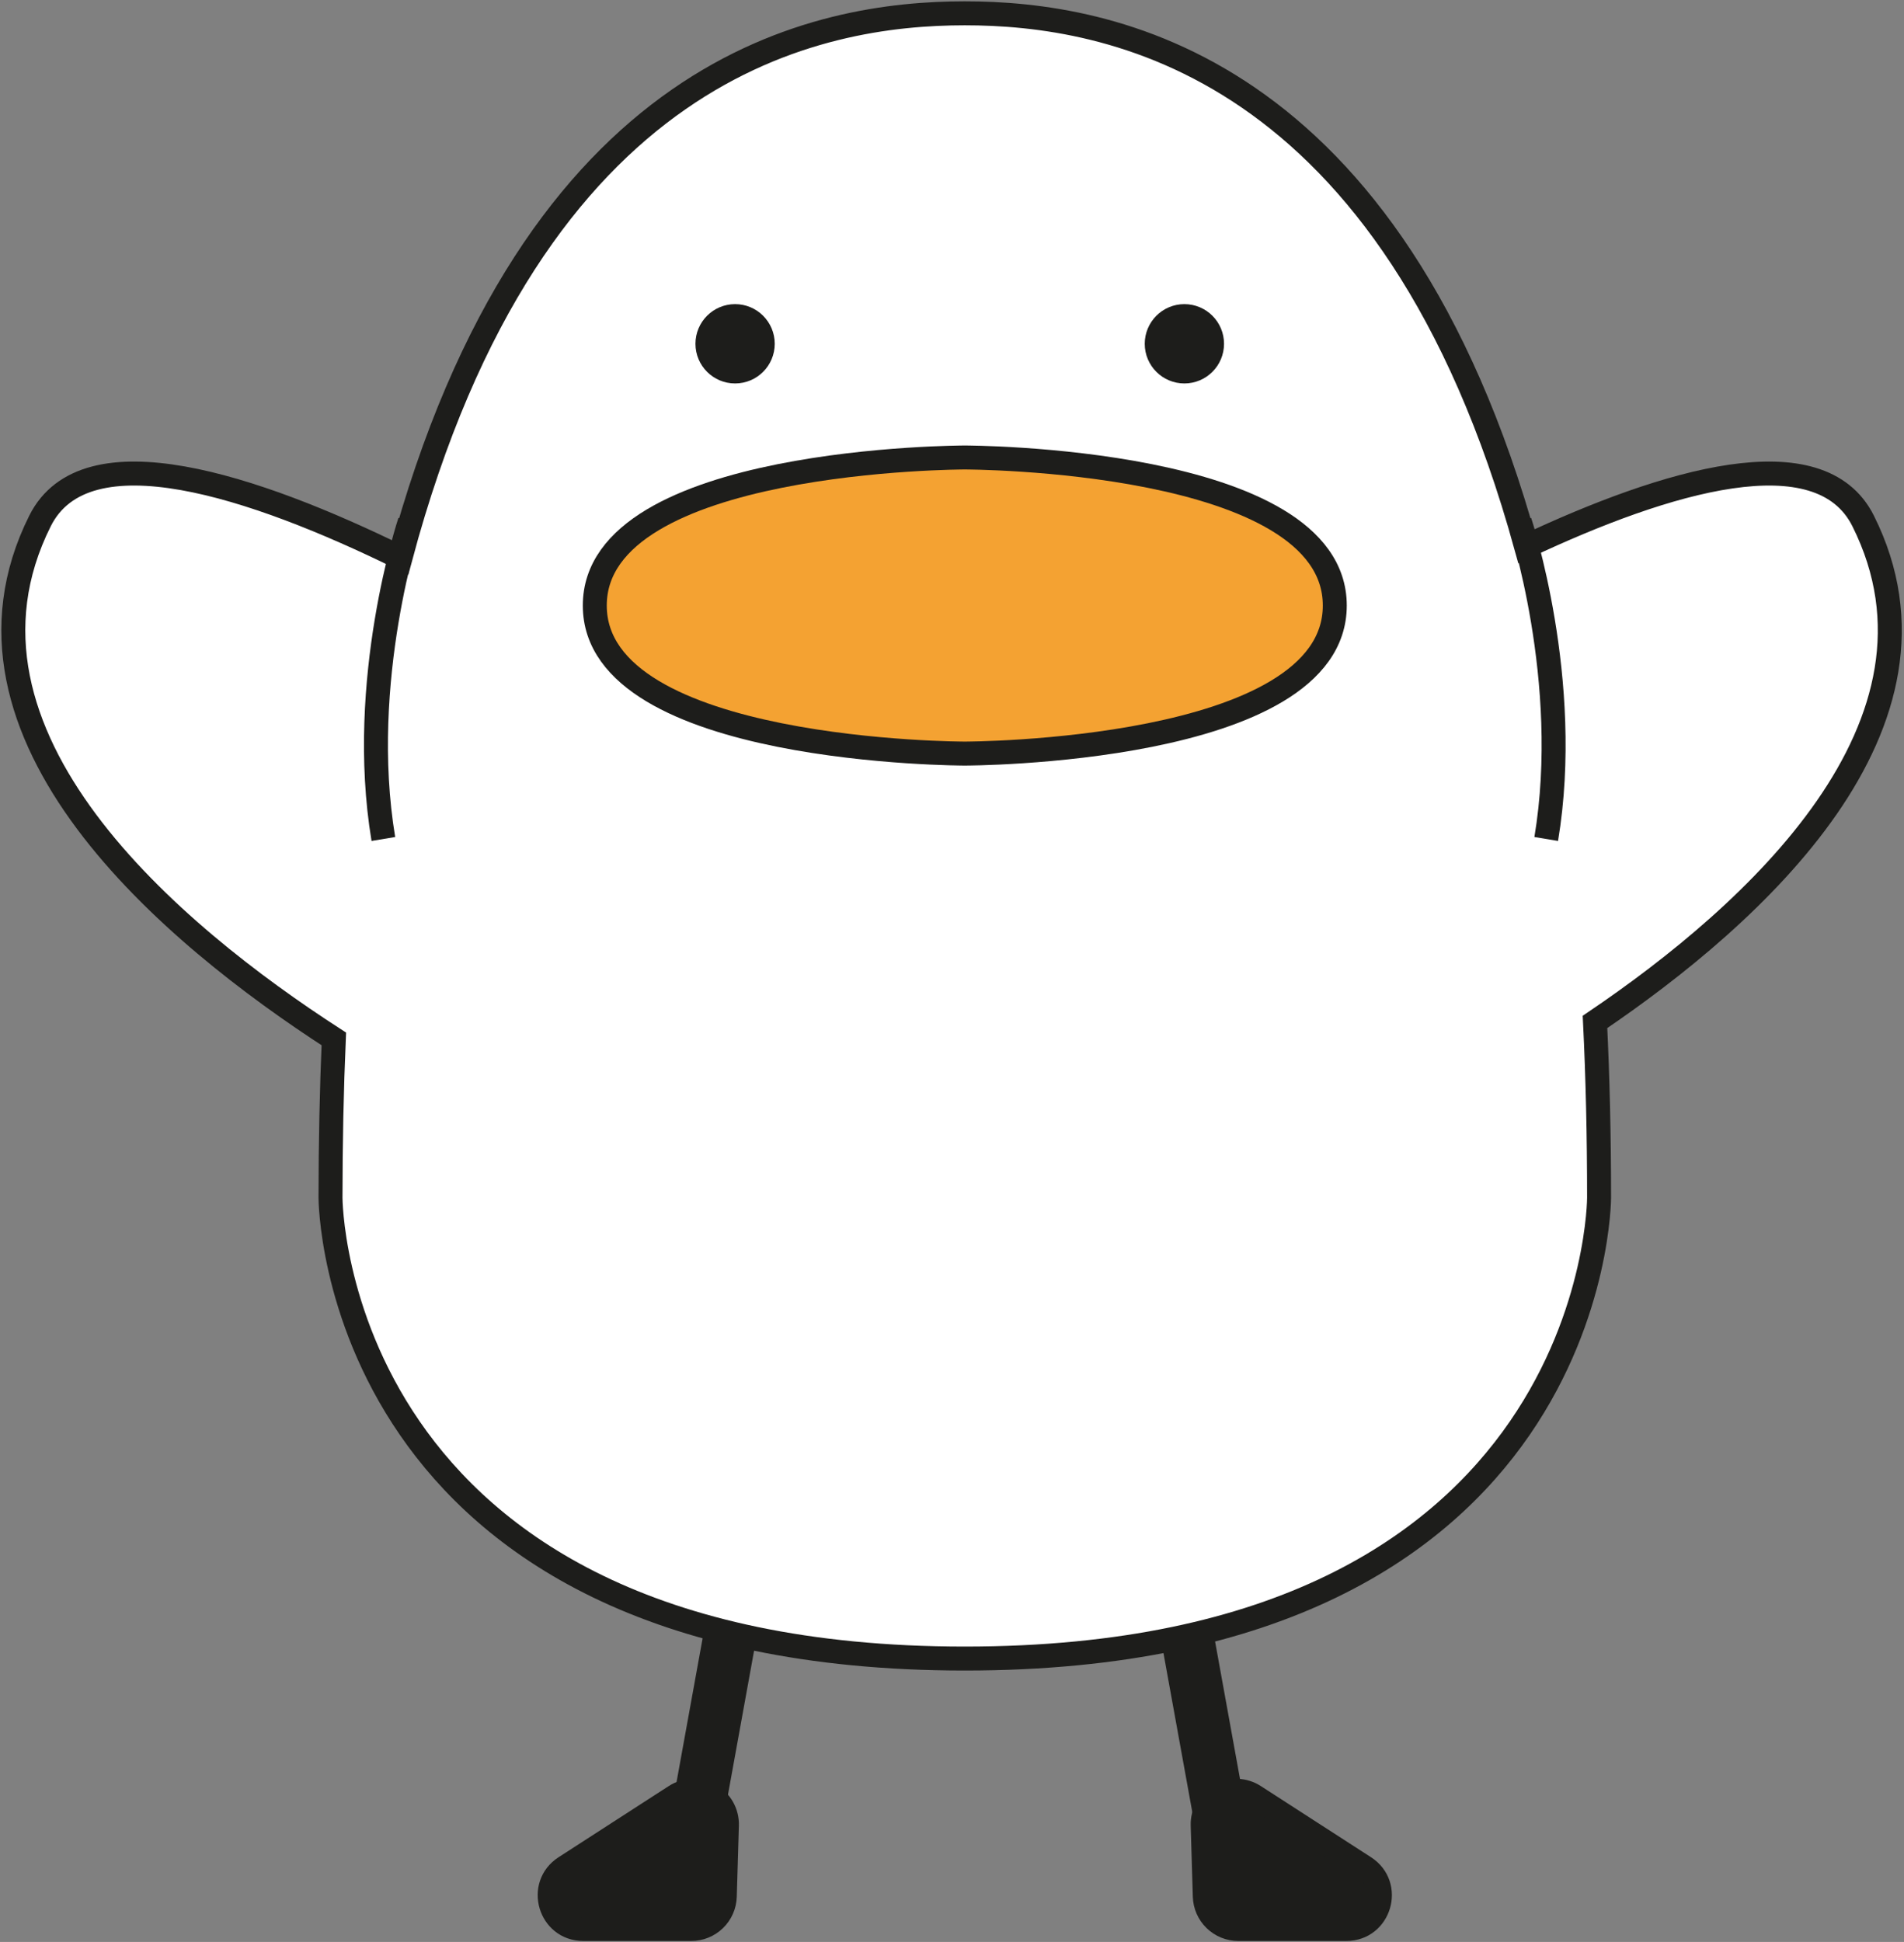 <svg width="715" height="729" viewBox="0 0 715 729" fill="none" xmlns="http://www.w3.org/2000/svg">
<rect x="0" y="0" width="715" height="729" fill="#808080" stroke="none"/>
<path d="M446.659 563.08L427.128 566.622L451.924 703.337L471.455 699.795L446.659 563.08Z" fill="#1D1D1B"/>
<path d="M248.472 699.777L268.003 703.319L292.799 566.604L273.268 563.062L248.472 699.777Z" fill="#1D1D1B"/>
<path d="M699.653 195.554C683.41 163.078 625.648 180.424 573.081 205.125C522.752 22.82 415.786 5 362.303 5C308.456 5 200.255 23.096 150.389 209.349C95.638 182.519 32.176 161.258 15.028 195.554C-25.31 276.142 65.115 351.084 125.357 390C124.541 408.93 124.126 428.805 124.111 449.625C124.111 449.625 124.111 622.612 362.303 622.612C600.495 622.612 600.495 449.625 600.495 449.625C600.495 426.445 599.984 404.446 598.962 383.626C658.654 343.266 737.852 271.951 699.653 195.554Z" fill="white" stroke="#1D1D1B" stroke-width="9" stroke-miterlimit="10"/>
<path d="M444.766 143.945C452.988 143.945 459.653 137.28 459.653 129.058C459.653 120.837 452.988 114.171 444.766 114.171C436.544 114.171 429.879 120.837 429.879 129.058C429.879 137.28 436.544 143.945 444.766 143.945Z" fill="#1D1D1B"/>
<path d="M276.047 143.945C284.269 143.945 290.934 137.28 290.934 129.058C290.934 120.837 284.269 114.171 276.047 114.171C267.825 114.171 261.16 120.837 261.16 129.058C261.16 137.28 267.825 143.945 276.047 143.945Z" fill="#1D1D1B"/>
<path d="M362.303 282.891C362.303 282.891 501.248 282.891 501.248 227.312C501.248 171.734 362.303 171.734 362.303 171.734C362.303 171.734 223.357 171.734 223.357 227.312C223.357 282.891 362.303 282.891 362.303 282.891Z" fill="#F4A232" stroke="#1D1D1B" stroke-width="9" stroke-miterlimit="10"/>
<path d="M253.562 674.264L212.198 700.972C201.656 707.776 206.475 724.13 219.024 724.13H259.594C262.867 724.131 266.012 722.857 268.361 720.578C270.71 718.299 272.079 715.194 272.176 711.922L272.97 685.214C273.041 682.92 272.482 680.651 271.355 678.651C270.228 676.652 268.576 674.999 266.577 673.871C264.578 672.744 262.309 672.184 260.015 672.253C257.721 672.322 255.489 673.018 253.562 674.264Z" fill="#1D1D1B" stroke="#1D1D1B" stroke-width="9" stroke-miterlimit="10"/>
<path d="M471.044 674.264L512.408 700.972C522.95 707.776 518.131 724.13 505.582 724.13H465.012C461.739 724.131 458.595 722.857 456.245 720.578C453.896 718.299 452.528 715.194 452.43 711.922L451.636 685.214C451.566 682.92 452.125 680.651 453.252 678.651C454.379 676.652 456.031 674.999 458.03 673.871C460.029 672.744 462.298 672.184 464.592 672.253C466.886 672.322 469.117 673.018 471.044 674.264Z" fill="#1D1D1B" stroke="#1D1D1B" stroke-width="9" stroke-miterlimit="10"/>
<path d="M153.885 195.852C153.885 195.852 134.036 255.4 143.961 314.948" stroke="#1D1D1B" stroke-width="9" stroke-miterlimit="10"/>
<path d="M570.721 195.852C570.721 195.852 590.57 255.4 580.645 314.948" stroke="#1D1D1B" stroke-width="9" stroke-miterlimit="10"/>
</svg>
